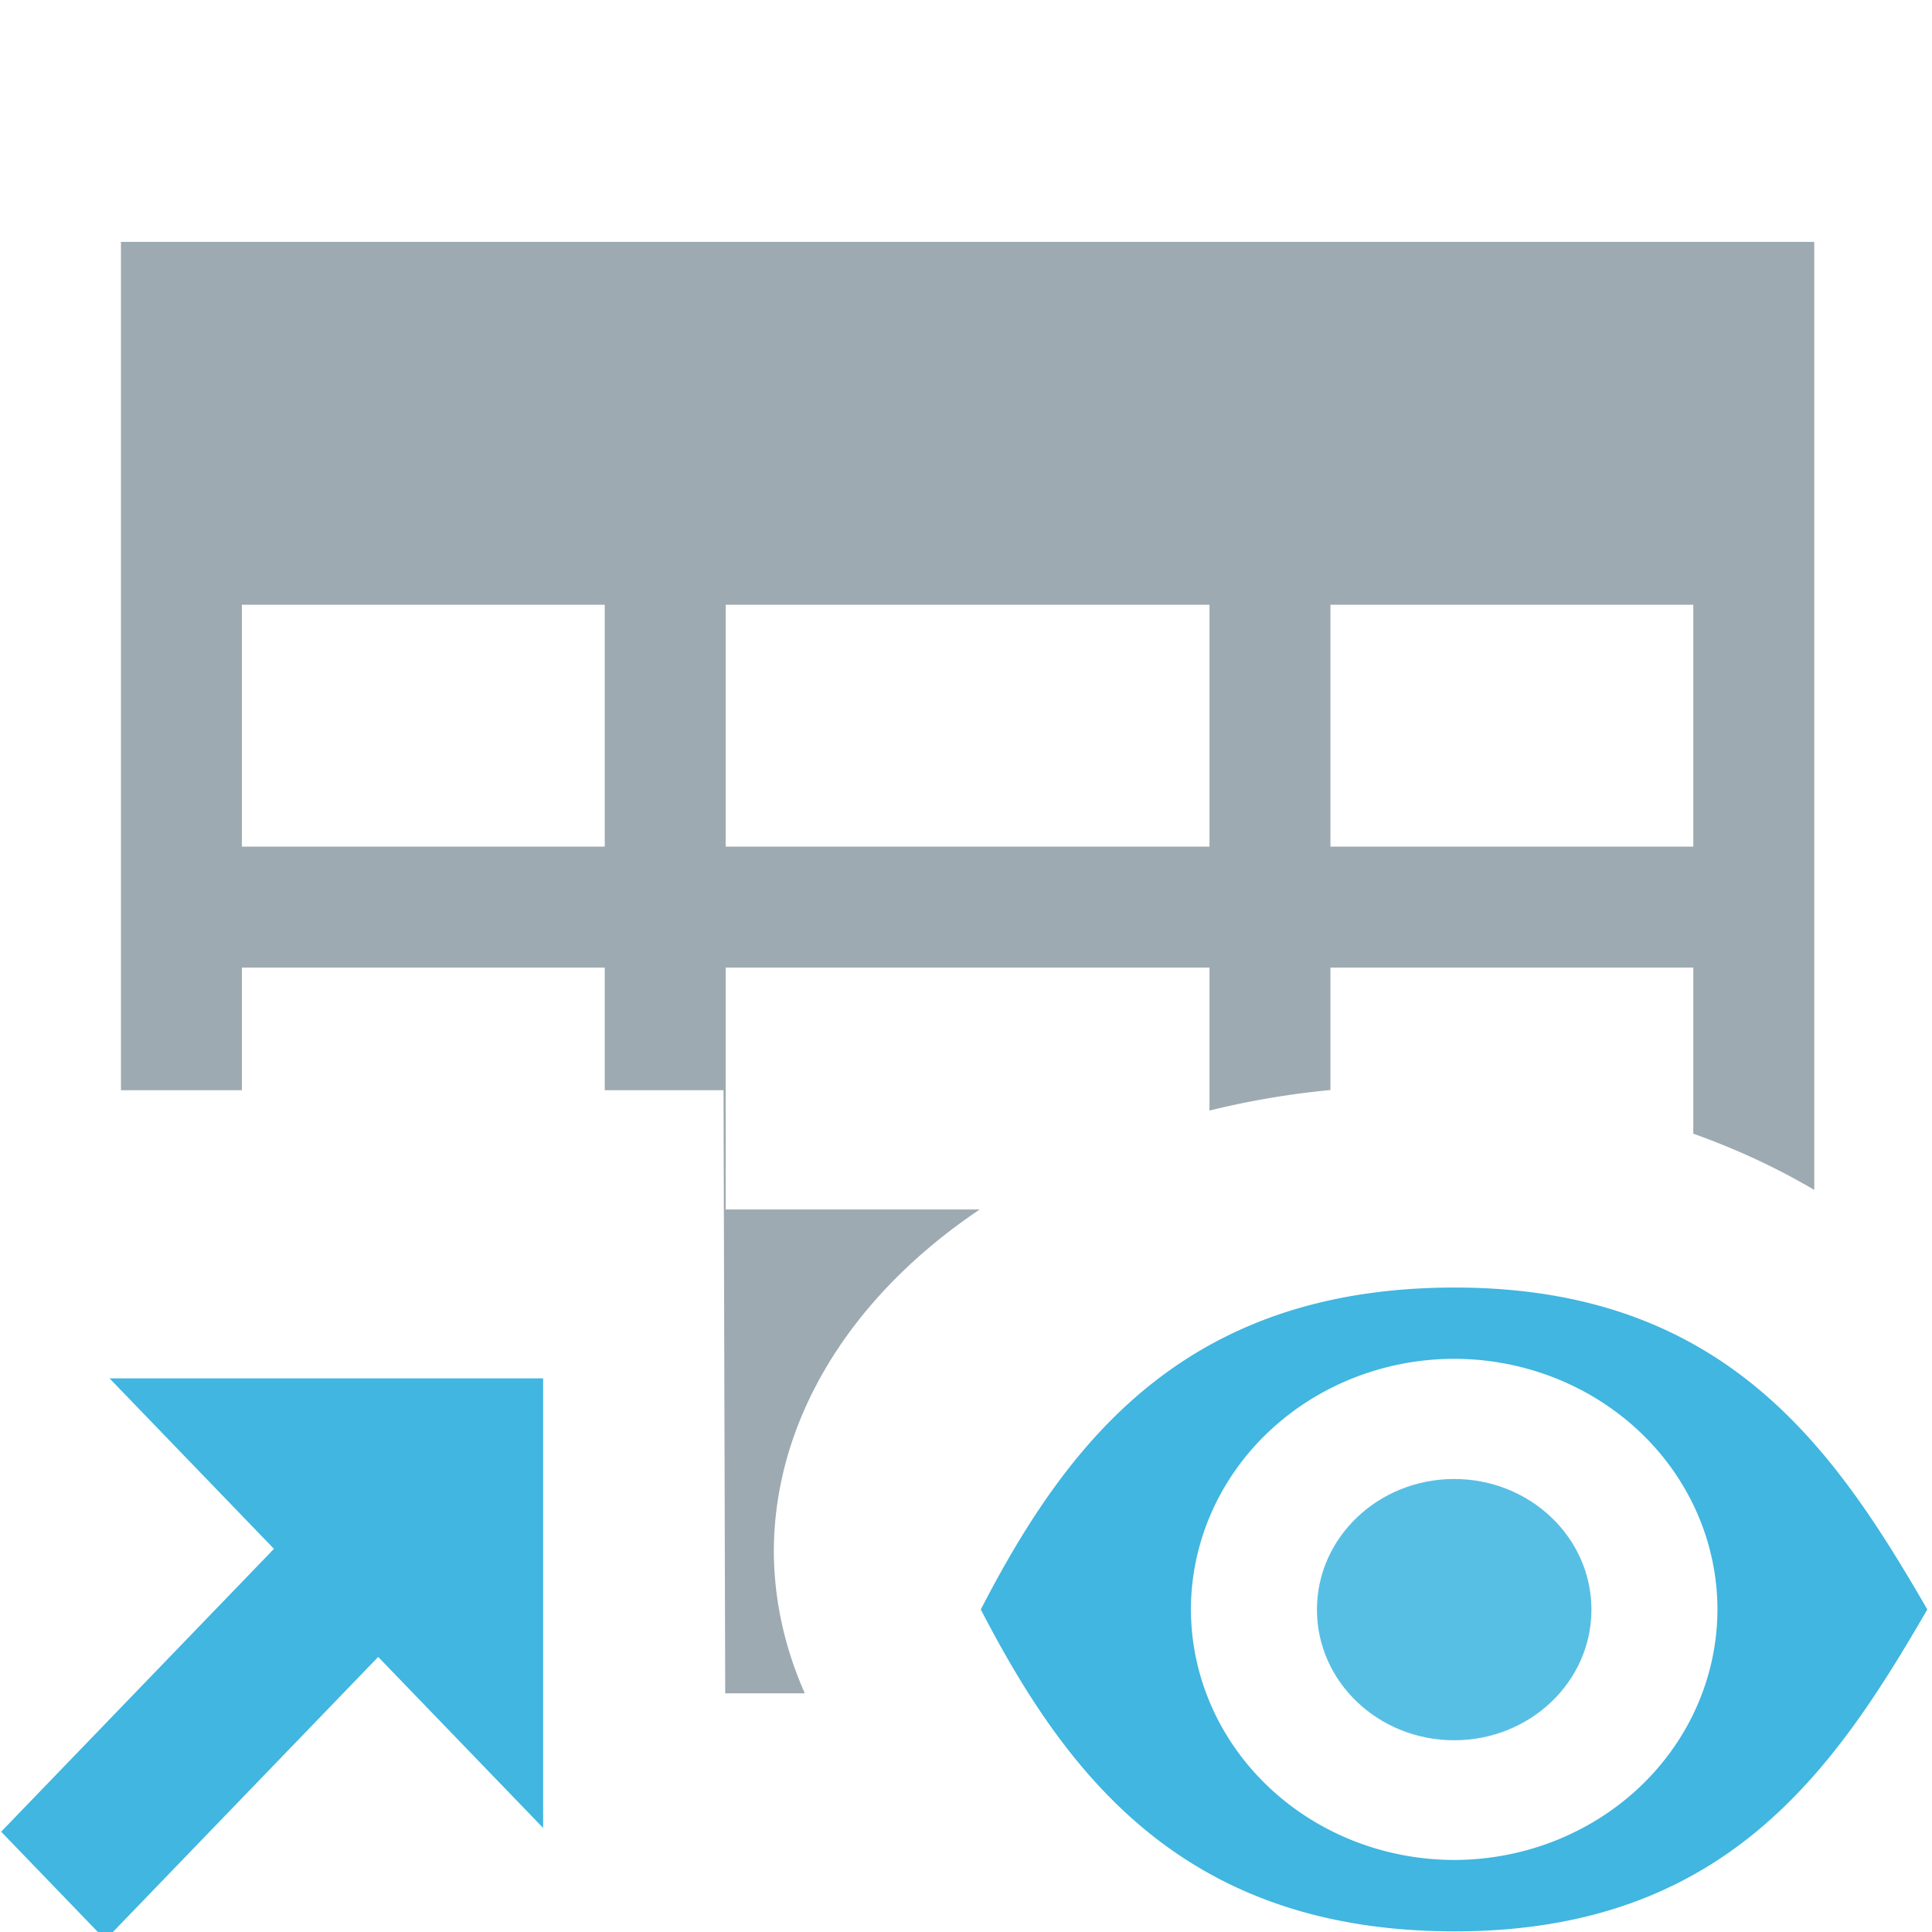 <?xml version="1.0" encoding="UTF-8" standalone="no"?>
<svg
   xmlns:dc="http://purl.org/dc/elements/1.1/"
   xmlns:cc="http://creativecommons.org/ns#"
   xmlns:rdf="http://www.w3.org/1999/02/22-rdf-syntax-ns#"
   xmlns:svg="http://www.w3.org/2000/svg"
   xmlns="http://www.w3.org/2000/svg"
   xmlns:sodipodi="http://sodipodi.sourceforge.net/DTD/sodipodi-0.dtd"
   xmlns:inkscape="http://www.inkscape.org/namespaces/inkscape"
   id="svg8"
   version="1.1"
   viewBox="0 0 4.233 4.233"
   height="16"
   width="16"
   sodipodi:docname="dataTable-shortcut-readonly-16px.svg"
   inkscape:version="0.92.5 (2060ec1f9f, 2020-04-08)">
  <sodipodi:namedview
     pagecolor="#ffffff"
     bordercolor="#666666"
     borderopacity="1"
     objecttolerance="10"
     gridtolerance="10"
     guidetolerance="10"
     inkscape:pageopacity="0"
     inkscape:pageshadow="2"
     inkscape:window-width="1920"
     inkscape:window-height="972"
     id="namedview826"
     showgrid="true"
     inkscape:zoom="35.222759"
     inkscape:cx="6.8016046"
     inkscape:cy="8.0690892"
     inkscape:window-x="0"
     inkscape:window-y="27"
     inkscape:window-maximized="1"
     inkscape:current-layer="svg8"
     inkscape:snap-global="true"
     inkscape:snap-bbox="false">
    <inkscape:grid
       type="xygrid"
       id="grid828"
       spacingx="0.265"
       spacingy="0.265" />
  </sodipodi:namedview>
  <defs
     id="defs2" />
  <g
     inkscape:groupmode="layer"
     id="layer1"
     inkscape:label="BaseLayer"
     style="display:none"
     sodipodi:insensitive="true">
    <rect
       style="fill:none;fill-rule:evenodd;stroke:none;stroke-width:0.066"
       height="4.233"
       width="4.233"
       y="1.2080078e-05"
       x="7.3204038e-09"
       id="rect839" />
    <path
       style="fill:#d7e3f4;stroke:#e6e6e6;stroke-width:0.011;stroke-linecap:butt;stroke-linejoin:miter;stroke-miterlimit:4;stroke-dasharray:none;stroke-opacity:1"
       d="M 0.265,0.265 V 3.969 H 3.969 V 0.265 Z"
       id="path872"
       inkscape:connector-curvature="0" />
    <rect
       style="opacity:0.869;fill:none;fill-opacity:1;stroke:#000000;stroke-width:0.003;stroke-linecap:round;stroke-linejoin:miter;stroke-miterlimit:4;stroke-dasharray:none;stroke-dashoffset:0;stroke-opacity:1;paint-order:stroke fill markers"
       id="rect896"
       width="2.646"
       height="3.704"
       x="0.794"
       y="0.265" />
    <rect
       style="opacity:0.869;fill:none;fill-opacity:1;stroke:#000000;stroke-width:0.003;stroke-linecap:round;stroke-linejoin:miter;stroke-miterlimit:4;stroke-dasharray:none;stroke-dashoffset:0;stroke-opacity:1;paint-order:stroke fill markers"
       id="rect898"
       width="3.175"
       height="3.175"
       x="0.529"
       y="0.529" />
    <rect
       style="opacity:0.869;fill:none;fill-opacity:1;stroke:#000000;stroke-width:0.003;stroke-linecap:round;stroke-linejoin:miter;stroke-miterlimit:4;stroke-dasharray:none;stroke-dashoffset:0;stroke-opacity:1;paint-order:stroke fill markers"
       id="rect900"
       width="3.704"
       height="2.646"
       x="0.265"
       y="0.794" />
    <path
       style="fill:none;stroke:#000000;stroke-width:0.003;stroke-linecap:butt;stroke-linejoin:miter;stroke-miterlimit:4;stroke-dasharray:none;stroke-opacity:1"
       d="M 0,4.233 4.233,-2.3e-7 v 0 0"
       id="path902"
       inkscape:connector-curvature="0" />
    <path
       inkscape:connector-curvature="0"
       id="path904"
       d="M 4.233,4.233 0,-2.3e-7 v 0 0"
       style="fill:none;stroke:#000000;stroke-width:0.003;stroke-linecap:butt;stroke-linejoin:miter;stroke-miterlimit:4;stroke-dasharray:none;stroke-opacity:1" />
    <circle
       style="opacity:0.869;fill:none;fill-opacity:1;stroke:#1a1a1a;stroke-width:0.003;stroke-linecap:round;stroke-linejoin:miter;stroke-miterlimit:4;stroke-dasharray:none;stroke-dashoffset:0;stroke-opacity:1;paint-order:stroke fill markers"
       id="path908"
       cx="2.116"
       cy="2.108"
       r="1.839" />
    <circle
       r="0.799"
       cy="2.108"
       cx="2.116"
       id="circle912"
       style="opacity:0.869;fill:none;fill-opacity:1;stroke:#1a1a1a;stroke-width:0.001;stroke-linecap:round;stroke-linejoin:miter;stroke-miterlimit:4;stroke-dasharray:none;stroke-dashoffset:0;stroke-opacity:1;paint-order:stroke fill markers" />
  </g>
  <g
     inkscape:groupmode="layer"
     id="layer2"
     inkscape:label="Icon"
     style="display:inline" />
  <g
     id="layer1-0"
     inkscape:label="BaseLayer"
     style="display:none">
    <rect
       style="fill:none;fill-rule:evenodd;stroke:none;stroke-width:0.066"
       height="4.233"
       width="4.233"
       y="1.2080078e-05"
       x="7.3204038e-09"
       id="rect839-6" />
    <path
       style="fill:#d7e3f4;stroke:#e6e6e6;stroke-width:0.011;stroke-linecap:butt;stroke-linejoin:miter;stroke-miterlimit:4;stroke-dasharray:none;stroke-opacity:1"
       d="M 0.265,0.265 V 3.969 H 3.969 V 0.265 Z"
       id="path872-3"
       inkscape:connector-curvature="0" />
    <rect
       style="opacity:0.869;fill:none;fill-opacity:1;stroke:#000000;stroke-width:0.003;stroke-linecap:round;stroke-linejoin:miter;stroke-miterlimit:4;stroke-dasharray:none;stroke-dashoffset:0;stroke-opacity:1;paint-order:stroke fill markers"
       id="rect896-2"
       width="2.646"
       height="3.704"
       x="0.794"
       y="0.265" />
    <rect
       style="opacity:0.869;fill:none;fill-opacity:1;stroke:#000000;stroke-width:0.003;stroke-linecap:round;stroke-linejoin:miter;stroke-miterlimit:4;stroke-dasharray:none;stroke-dashoffset:0;stroke-opacity:1;paint-order:stroke fill markers"
       id="rect898-0"
       width="3.175"
       height="3.175"
       x="0.529"
       y="0.529" />
    <rect
       style="opacity:0.869;fill:none;fill-opacity:1;stroke:#000000;stroke-width:0.003;stroke-linecap:round;stroke-linejoin:miter;stroke-miterlimit:4;stroke-dasharray:none;stroke-dashoffset:0;stroke-opacity:1;paint-order:stroke fill markers"
       id="rect900-6"
       width="3.704"
       height="2.646"
       x="0.265"
       y="0.794" />
    <path
       style="fill:none;stroke:#000000;stroke-width:0.003;stroke-linecap:butt;stroke-linejoin:miter;stroke-miterlimit:4;stroke-dasharray:none;stroke-opacity:1"
       d="M 0,4.233 4.233,-2.3e-7 v 0 0"
       id="path902-1"
       inkscape:connector-curvature="0" />
    <path
       inkscape:connector-curvature="0"
       id="path904-5"
       d="M 4.233,4.233 0,-2.3e-7 v 0 0"
       style="fill:none;stroke:#000000;stroke-width:0.003;stroke-linecap:butt;stroke-linejoin:miter;stroke-miterlimit:4;stroke-dasharray:none;stroke-opacity:1" />
    <circle
       style="opacity:0.869;fill:none;fill-opacity:1;stroke:#1a1a1a;stroke-width:0.003;stroke-linecap:round;stroke-linejoin:miter;stroke-miterlimit:4;stroke-dasharray:none;stroke-dashoffset:0;stroke-opacity:1;paint-order:stroke fill markers"
       id="path908-5"
       cx="2.116"
       cy="2.108"
       r="1.839" />
    <circle
       r="0.799"
       cy="2.108"
       cx="2.116"
       id="circle912-4"
       style="opacity:0.869;fill:none;fill-opacity:1;stroke:#1a1a1a;stroke-width:0.001;stroke-linecap:round;stroke-linejoin:miter;stroke-miterlimit:4;stroke-dasharray:none;stroke-dashoffset:0;stroke-opacity:1;paint-order:stroke fill markers" />
  </g>
  <g
     id="layer2-7"
     inkscape:label="Icon"
     style="display:inline" />
  <g
     style="fill:#40b6e0;fill-opacity:1"
     id="g6022"
     transform="matrix(0.19,0,0,0.197,-0.71,2.035)">
    <g
       id="external_link_arrow"
       style="fill:#40b6e0;fill-opacity:1">
      <path
         d="M 10,5 H 5 L 6.896,6.896 3.75,10.042 4.952,11.244 8.098,8.098 10,10 Z"
         id="Combined Shape"
         inkscape:connector-curvature="0"
         style="clip-rule:evenodd;fill:#40b6e0;fill-opacity:1;fill-rule:evenodd" />
    </g>
  </g>
  <g
     id="layer1-9"
     inkscape:label="BaseLayer"
     style="display:none"
     transform="translate(-10.483,0.926)">
    <rect
       style="fill:none;fill-rule:evenodd;stroke:none;stroke-width:0.066"
       height="4.233"
       width="4.233"
       y="1.2080078e-05"
       x="7.3204038e-09"
       id="rect839-20" />
    <path
       style="fill:#d7e3f4;stroke:#e6e6e6;stroke-width:0.011;stroke-linecap:butt;stroke-linejoin:miter;stroke-miterlimit:4;stroke-dasharray:none;stroke-opacity:1"
       d="M 0.265,0.265 V 3.969 H 3.969 V 0.265 Z"
       id="path872-6"
       inkscape:connector-curvature="0" />
    <rect
       style="opacity:0.869;fill:none;fill-opacity:1;stroke:#000000;stroke-width:0.003;stroke-linecap:round;stroke-linejoin:miter;stroke-miterlimit:4;stroke-dasharray:none;stroke-dashoffset:0;stroke-opacity:1;paint-order:stroke fill markers"
       id="rect896-8"
       width="2.646"
       height="3.704"
       x="0.794"
       y="0.265" />
    <rect
       style="opacity:0.869;fill:none;fill-opacity:1;stroke:#000000;stroke-width:0.003;stroke-linecap:round;stroke-linejoin:miter;stroke-miterlimit:4;stroke-dasharray:none;stroke-dashoffset:0;stroke-opacity:1;paint-order:stroke fill markers"
       id="rect898-9"
       width="3.175"
       height="3.175"
       x="0.529"
       y="0.529" />
    <rect
       style="opacity:0.869;fill:none;fill-opacity:1;stroke:#000000;stroke-width:0.003;stroke-linecap:round;stroke-linejoin:miter;stroke-miterlimit:4;stroke-dasharray:none;stroke-dashoffset:0;stroke-opacity:1;paint-order:stroke fill markers"
       id="rect900-26"
       width="3.704"
       height="2.646"
       x="0.265"
       y="0.794" />
    <path
       style="fill:none;stroke:#000000;stroke-width:0.003;stroke-linecap:butt;stroke-linejoin:miter;stroke-miterlimit:4;stroke-dasharray:none;stroke-opacity:1"
       d="M 0,4.233 4.233,-2.3e-7 v 0 0"
       id="path902-64"
       inkscape:connector-curvature="0" />
    <path
       inkscape:connector-curvature="0"
       id="path904-95"
       d="M 4.233,4.233 0,-2.3e-7 v 0 0"
       style="fill:none;stroke:#000000;stroke-width:0.003;stroke-linecap:butt;stroke-linejoin:miter;stroke-miterlimit:4;stroke-dasharray:none;stroke-opacity:1" />
    <circle
       style="opacity:0.869;fill:none;fill-opacity:1;stroke:#1a1a1a;stroke-width:0.003;stroke-linecap:round;stroke-linejoin:miter;stroke-miterlimit:4;stroke-dasharray:none;stroke-dashoffset:0;stroke-opacity:1;paint-order:stroke fill markers"
       id="path908-0"
       cx="2.116"
       cy="2.108"
       r="1.839" />
    <circle
       r="0.799"
       cy="2.108"
       cx="2.116"
       id="circle912-48"
       style="opacity:0.869;fill:none;fill-opacity:1;stroke:#1a1a1a;stroke-width:0.001;stroke-linecap:round;stroke-linejoin:miter;stroke-miterlimit:4;stroke-dasharray:none;stroke-dashoffset:0;stroke-opacity:1;paint-order:stroke fill markers" />
  </g>
  <g
     id="layer2-71"
     inkscape:label="Icon"
     style="display:inline"
     transform="translate(-10.483,0.926)" />
  <g
     id="layer1-5"
     inkscape:label="BaseLayer"
     style="display:none"
     transform="translate(-10.483,1.191)">
    <path
       inkscape:connector-curvature="0"
       id="rect839-6-7"
       d="M 0,1.2080078e-5 H 4.233 V 4.233 H 0 Z"
       style="fill:none;fill-rule:evenodd;stroke:none;stroke-width:0.066" />
    <path
       style="fill:#d7e3f4;stroke:#e6e6e6;stroke-width:0.011;stroke-linecap:butt;stroke-linejoin:miter;stroke-miterlimit:4;stroke-dasharray:none;stroke-opacity:1"
       d="M 0.265,0.265 V 3.969 H 3.969 V 0.265 Z"
       id="path872-2"
       inkscape:connector-curvature="0" />
    <path
       inkscape:connector-curvature="0"
       id="rect896-9"
       d="M 0.794,0.265 H 3.44 V 3.969 H 0.794 Z"
       style="opacity:0.869;fill:none;fill-opacity:1;stroke:#000000;stroke-width:0.003;stroke-linecap:round;stroke-linejoin:miter;stroke-miterlimit:4;stroke-dasharray:none;stroke-dashoffset:0;stroke-opacity:1;paint-order:stroke fill markers" />
    <path
       inkscape:connector-curvature="0"
       id="rect898-1"
       d="M 0.529,0.529 H 3.704 V 3.704 H 0.529 Z"
       style="opacity:0.869;fill:none;fill-opacity:1;stroke:#000000;stroke-width:0.003;stroke-linecap:round;stroke-linejoin:miter;stroke-miterlimit:4;stroke-dasharray:none;stroke-dashoffset:0;stroke-opacity:1;paint-order:stroke fill markers" />
    <path
       inkscape:connector-curvature="0"
       id="rect900-2"
       d="M 0.265,0.794 H 3.969 V 3.44 H 0.265 Z"
       style="opacity:0.869;fill:none;fill-opacity:1;stroke:#000000;stroke-width:0.003;stroke-linecap:round;stroke-linejoin:miter;stroke-miterlimit:4;stroke-dasharray:none;stroke-dashoffset:0;stroke-opacity:1;paint-order:stroke fill markers" />
    <path
       style="fill:none;stroke:#000000;stroke-width:0.003;stroke-linecap:butt;stroke-linejoin:miter;stroke-miterlimit:4;stroke-dasharray:none;stroke-opacity:1"
       d="M 0,4.233 4.233,-2.3e-7 v 0 0"
       id="path902-7"
       inkscape:connector-curvature="0" />
    <path
       inkscape:connector-curvature="0"
       id="path904-0"
       d="M 4.233,4.233 0,-2.3e-7 v 0 0"
       style="fill:none;stroke:#000000;stroke-width:0.003;stroke-linecap:butt;stroke-linejoin:miter;stroke-miterlimit:4;stroke-dasharray:none;stroke-opacity:1" />
    <path
       inkscape:connector-curvature="0"
       id="path908-9"
       d="M 3.955,2.108 A 1.839,1.839 0 0 1 2.116,3.947 1.839,1.839 0 0 1 0.278,2.108 1.839,1.839 0 0 1 2.116,0.269 1.839,1.839 0 0 1 3.955,2.108 Z"
       style="opacity:0.869;fill:none;fill-opacity:1;stroke:#1a1a1a;stroke-width:0.003;stroke-linecap:round;stroke-linejoin:miter;stroke-miterlimit:4;stroke-dasharray:none;stroke-dashoffset:0;stroke-opacity:1;paint-order:stroke fill markers" />
    <path
       inkscape:connector-curvature="0"
       id="circle912-3"
       d="M 2.915,2.108 A 0.799,0.799 0 0 1 2.116,2.907 0.799,0.799 0 0 1 1.317,2.108 0.799,0.799 0 0 1 2.116,1.309 0.799,0.799 0 0 1 2.915,2.108 Z"
       style="opacity:0.869;fill:none;fill-opacity:1;stroke:#1a1a1a;stroke-width:0.001;stroke-linecap:round;stroke-linejoin:miter;stroke-miterlimit:4;stroke-dasharray:none;stroke-dashoffset:0;stroke-opacity:1;paint-order:stroke fill markers" />
  </g>
  <g
     id="layer2-6"
     inkscape:label="Icon"
     style="display:inline"
     transform="translate(-10.483,1.191)" />
  <g
     id="layer1-56"
     inkscape:label="BaseLayer"
     style="display:none"
     transform="translate(-10.483,1.191)">
    <rect
       style="fill:none;fill-rule:evenodd;stroke:none;stroke-width:0.066"
       height="4.233"
       width="4.233"
       y="1.2080078e-05"
       x="7.3204038e-09"
       id="rect839-2" />
    <path
       style="fill:#d7e3f4;stroke:#e6e6e6;stroke-width:0.011;stroke-linecap:butt;stroke-linejoin:miter;stroke-miterlimit:4;stroke-dasharray:none;stroke-opacity:1"
       d="M 0.265,0.265 V 3.969 H 3.969 V 0.265 Z"
       id="path872-91"
       inkscape:connector-curvature="0" />
    <rect
       style="opacity:0.869;fill:none;fill-opacity:1;stroke:#000000;stroke-width:0.003;stroke-linecap:round;stroke-linejoin:miter;stroke-miterlimit:4;stroke-dasharray:none;stroke-dashoffset:0;stroke-opacity:1;paint-order:stroke fill markers"
       id="rect896-27"
       width="2.646"
       height="3.704"
       x="0.794"
       y="0.265" />
    <rect
       style="opacity:0.869;fill:none;fill-opacity:1;stroke:#000000;stroke-width:0.003;stroke-linecap:round;stroke-linejoin:miter;stroke-miterlimit:4;stroke-dasharray:none;stroke-dashoffset:0;stroke-opacity:1;paint-order:stroke fill markers"
       id="rect898-09"
       width="3.175"
       height="3.175"
       x="0.529"
       y="0.529" />
    <rect
       style="opacity:0.869;fill:none;fill-opacity:1;stroke:#000000;stroke-width:0.003;stroke-linecap:round;stroke-linejoin:miter;stroke-miterlimit:4;stroke-dasharray:none;stroke-dashoffset:0;stroke-opacity:1;paint-order:stroke fill markers"
       id="rect900-3"
       width="3.704"
       height="2.646"
       x="0.265"
       y="0.794" />
    <path
       style="fill:none;stroke:#000000;stroke-width:0.003;stroke-linecap:butt;stroke-linejoin:miter;stroke-miterlimit:4;stroke-dasharray:none;stroke-opacity:1"
       d="M 0,4.233 4.233,-2.3e-7 v 0 0"
       id="path902-6"
       inkscape:connector-curvature="0" />
    <path
       inkscape:connector-curvature="0"
       id="path904-06"
       d="M 4.233,4.233 0,-2.3e-7 v 0 0"
       style="fill:none;stroke:#000000;stroke-width:0.003;stroke-linecap:butt;stroke-linejoin:miter;stroke-miterlimit:4;stroke-dasharray:none;stroke-opacity:1" />
    <circle
       style="opacity:0.869;fill:none;fill-opacity:1;stroke:#1a1a1a;stroke-width:0.003;stroke-linecap:round;stroke-linejoin:miter;stroke-miterlimit:4;stroke-dasharray:none;stroke-dashoffset:0;stroke-opacity:1;paint-order:stroke fill markers"
       id="path908-26"
       cx="2.116"
       cy="2.108"
       r="1.839" />
    <circle
       r="0.799"
       cy="2.108"
       cx="2.116"
       id="circle912-1"
       style="opacity:0.869;fill:none;fill-opacity:1;stroke:#1a1a1a;stroke-width:0.001;stroke-linecap:round;stroke-linejoin:miter;stroke-miterlimit:4;stroke-dasharray:none;stroke-dashoffset:0;stroke-opacity:1;paint-order:stroke fill markers" />
  </g>
  <g
     id="layer2-87"
     inkscape:label="Icon"
     style="display:inline"
     transform="translate(-10.483,1.191)" />
  <g
     id="g5413"
     transform="matrix(0.56,0,0,0.533,2.149,2.821)"
     style="fill:#40b6e0;fill-opacity:1">
    <g
       transform="translate(-0.265,-0.793)"
       style="display:none;fill:#40b6e0;fill-opacity:1"
       inkscape:label="BaseLayer"
       id="layer1-8">
      <rect
         id="rect839-7"
         x="7.3204038e-09"
         y="1.2080078e-05"
         width="4.233"
         height="4.233"
         style="fill:#40b6e0;fill-opacity:1;fill-rule:evenodd;stroke:none;stroke-width:0.066" />
      <path
         inkscape:connector-curvature="0"
         id="path872-9"
         d="M 0.265,0.265 V 3.969 H 3.969 V 0.265 Z"
         style="fill:#40b6e0;fill-opacity:1;stroke:#e6e6e6;stroke-width:0.011;stroke-linecap:butt;stroke-linejoin:miter;stroke-miterlimit:4;stroke-dasharray:none;stroke-opacity:1" />
      <rect
         y="0.265"
         x="0.794"
         height="3.704"
         width="2.646"
         id="rect896-2-7"
         style="opacity:0.869;fill:#40b6e0;fill-opacity:1;stroke:#000000;stroke-width:0.003;stroke-linecap:round;stroke-linejoin:miter;stroke-miterlimit:4;stroke-dasharray:none;stroke-dashoffset:0;stroke-opacity:1;paint-order:stroke fill markers" />
      <rect
         y="0.529"
         x="0.529"
         height="3.175"
         width="3.175"
         id="rect898-0-2"
         style="opacity:0.869;fill:#40b6e0;fill-opacity:1;stroke:#000000;stroke-width:0.003;stroke-linecap:round;stroke-linejoin:miter;stroke-miterlimit:4;stroke-dasharray:none;stroke-dashoffset:0;stroke-opacity:1;paint-order:stroke fill markers" />
      <rect
         y="0.794"
         x="0.265"
         height="2.646"
         width="3.704"
         id="rect900-23"
         style="opacity:0.869;fill:#40b6e0;fill-opacity:1;stroke:#000000;stroke-width:0.003;stroke-linecap:round;stroke-linejoin:miter;stroke-miterlimit:4;stroke-dasharray:none;stroke-dashoffset:0;stroke-opacity:1;paint-order:stroke fill markers" />
      <path
         inkscape:connector-curvature="0"
         id="path902-75"
         d="M 0,4.233 4.233,-2.3e-7 v 0 0"
         style="fill:#40b6e0;fill-opacity:1;stroke:#000000;stroke-width:0.003;stroke-linecap:butt;stroke-linejoin:miter;stroke-miterlimit:4;stroke-dasharray:none;stroke-opacity:1" />
      <path
         style="fill:#40b6e0;fill-opacity:1;stroke:#000000;stroke-width:0.003;stroke-linecap:butt;stroke-linejoin:miter;stroke-miterlimit:4;stroke-dasharray:none;stroke-opacity:1"
         d="M 4.233,4.233 0,-2.3e-7 v 0 0"
         id="path904-9"
         inkscape:connector-curvature="0" />
      <circle
         r="1.839"
         cy="2.108"
         cx="2.116"
         id="path908-2"
         style="opacity:0.869;fill:#40b6e0;fill-opacity:1;stroke:#1a1a1a;stroke-width:0.003;stroke-linecap:round;stroke-linejoin:miter;stroke-miterlimit:4;stroke-dasharray:none;stroke-dashoffset:0;stroke-opacity:1;paint-order:stroke fill markers" />
      <circle
         style="opacity:0.869;fill:#40b6e0;fill-opacity:1;stroke:#1a1a1a;stroke-width:0.001;stroke-linecap:round;stroke-linejoin:miter;stroke-miterlimit:4;stroke-dasharray:none;stroke-dashoffset:0;stroke-opacity:1;paint-order:stroke fill markers"
         id="circle912-2"
         cx="2.116"
         cy="2.108"
         r="0.799" />
    </g>
    <g
       transform="translate(-0.265,-0.793)"
       style="display:inline;fill:#40b6e0;fill-opacity:1"
       inkscape:label="Icon"
       id="layer2-8">
      <g
         style="fill:#40b6e0;fill-opacity:1"
         id="g2713">
        <path
           inkscape:connector-curvature="0"
           style="fill:#40b6e0;fill-opacity:1;stroke:none;stroke-width:0.003;stroke-linecap:butt;stroke-linejoin:miter;stroke-miterlimit:4;stroke-dasharray:none;stroke-opacity:1"
           d="m 2.119,0.793 c -1.058,0 -1.519,0.642 -1.854,1.323 v 5.167e-4 c 0.335,0.68 0.796,1.323 1.854,1.323 1.058,0 1.485,-0.663 1.849,-1.323 V 2.116 C 3.605,1.457 3.177,0.793 2.119,0.793 Z m -0.002,0.293 a 1.031,1.031 0 0 1 1.03,1.03 1.031,1.031 0 0 1 -1.03,1.03 1.031,1.031 0 0 1 -1.03,-1.03 1.031,1.031 0 0 1 1.03,-1.03 z"
           id="path857" />
        <circle
           style="opacity:0.869;fill:#40b6e0;fill-opacity:1;stroke:none;stroke-width:0.005;stroke-linecap:round;stroke-linejoin:miter;stroke-miterlimit:4;stroke-dasharray:none;stroke-dashoffset:0;stroke-opacity:1;paint-order:stroke fill markers"
           id="path866"
           cx="2.117"
           cy="2.117"
           r="0.537" />
      </g>
    </g>
  </g>
  <g
     id="layer1-1"
     inkscape:label="BaseLayer"
     style="display:none"
     transform="translate(-5.304,-2.579)">
    <rect
       style="fill:none;fill-rule:evenodd;stroke:none;stroke-width:0.066"
       height="4.233"
       width="4.233"
       y="1.2080078e-05"
       x="7.3204038e-09"
       id="rect839-5" />
    <path
       style="fill:#d7e3f4;stroke:#e6e6e6;stroke-width:0.011;stroke-linecap:butt;stroke-linejoin:miter;stroke-miterlimit:4;stroke-dasharray:none;stroke-opacity:1"
       d="M 0.265,0.265 V 3.969 H 3.969 V 0.265 Z"
       id="path872-94"
       inkscape:connector-curvature="0" />
    <rect
       style="opacity:0.869;fill:none;fill-opacity:1;stroke:#000000;stroke-width:0.003;stroke-linecap:round;stroke-linejoin:miter;stroke-miterlimit:4;stroke-dasharray:none;stroke-dashoffset:0;stroke-opacity:1;paint-order:stroke fill markers"
       id="rect896-90"
       width="2.646"
       height="3.704"
       x="0.794"
       y="0.265" />
    <rect
       style="opacity:0.869;fill:none;fill-opacity:1;stroke:#000000;stroke-width:0.003;stroke-linecap:round;stroke-linejoin:miter;stroke-miterlimit:4;stroke-dasharray:none;stroke-dashoffset:0;stroke-opacity:1;paint-order:stroke fill markers"
       id="rect898-91"
       width="3.175"
       height="3.175"
       x="0.529"
       y="0.529" />
    <rect
       style="opacity:0.869;fill:none;fill-opacity:1;stroke:#000000;stroke-width:0.003;stroke-linecap:round;stroke-linejoin:miter;stroke-miterlimit:4;stroke-dasharray:none;stroke-dashoffset:0;stroke-opacity:1;paint-order:stroke fill markers"
       id="rect900-7"
       width="3.704"
       height="2.646"
       x="0.265"
       y="0.794" />
    <path
       style="fill:none;stroke:#000000;stroke-width:0.003;stroke-linecap:butt;stroke-linejoin:miter;stroke-miterlimit:4;stroke-dasharray:none;stroke-opacity:1"
       d="M 0,4.233 4.233,-2.3e-7 v 0 0"
       id="path902-71"
       inkscape:connector-curvature="0" />
    <path
       inkscape:connector-curvature="0"
       id="path904-1"
       d="M 4.233,4.233 0,-2.3e-7 v 0 0"
       style="fill:none;stroke:#000000;stroke-width:0.003;stroke-linecap:butt;stroke-linejoin:miter;stroke-miterlimit:4;stroke-dasharray:none;stroke-opacity:1" />
    <circle
       style="opacity:0.869;fill:none;fill-opacity:1;stroke:#1a1a1a;stroke-width:0.003;stroke-linecap:round;stroke-linejoin:miter;stroke-miterlimit:4;stroke-dasharray:none;stroke-dashoffset:0;stroke-opacity:1;paint-order:stroke fill markers"
       id="path908-59"
       cx="2.116"
       cy="2.108"
       r="1.839" />
    <circle
       r="0.799"
       cy="2.108"
       cx="2.116"
       id="circle912-7"
       style="opacity:0.869;fill:none;fill-opacity:1;stroke:#1a1a1a;stroke-width:0.001;stroke-linecap:round;stroke-linejoin:miter;stroke-miterlimit:4;stroke-dasharray:none;stroke-dashoffset:0;stroke-opacity:1;paint-order:stroke fill markers" />
  </g>
  <g
     id="layer2-76"
     inkscape:label="Icon"
     style="display:inline"
     transform="translate(-5.304,-2.579)" />
  <path
     style="opacity:1;fill:#9aa7b0;fill-opacity:0.961;stroke:none;stroke-width:0.012;stroke-linecap:round;stroke-linejoin:miter;stroke-miterlimit:4;stroke-dasharray:none;stroke-dashoffset:0;stroke-opacity:1;paint-order:stroke fill markers"
     d="M 1 2 L 1 5 L 1 9.014 L 2 9.014 L 2 8 L 5 8 L 5 9.014 L 5.982 9.014 L 5.996 14 L 6.654 14 A 5.279 3.851 0 0 1 6.398 12.828 A 5.279 3.851 0 0 1 8.1 10 L 6 10 L 6 8 L 10 8 L 10 9.182 A 5.279 3.851 0 0 1 11 9.012 L 11 8 L 14 8 L 14 9.373 A 5.279 3.851 0 0 1 15 9.838 L 15 5 L 15 2 L 1 2 z M 2 5 L 5 5 L 5 7 L 2 7 L 2 5 z M 6 5 L 10 5 L 10 7 L 6 7 L 6 5 z M 11 5 L 14 5 L 14 7 L 11 7 L 11 5 z "
     transform="scale(0.265)"
     id="path3949-7" />
</svg>

